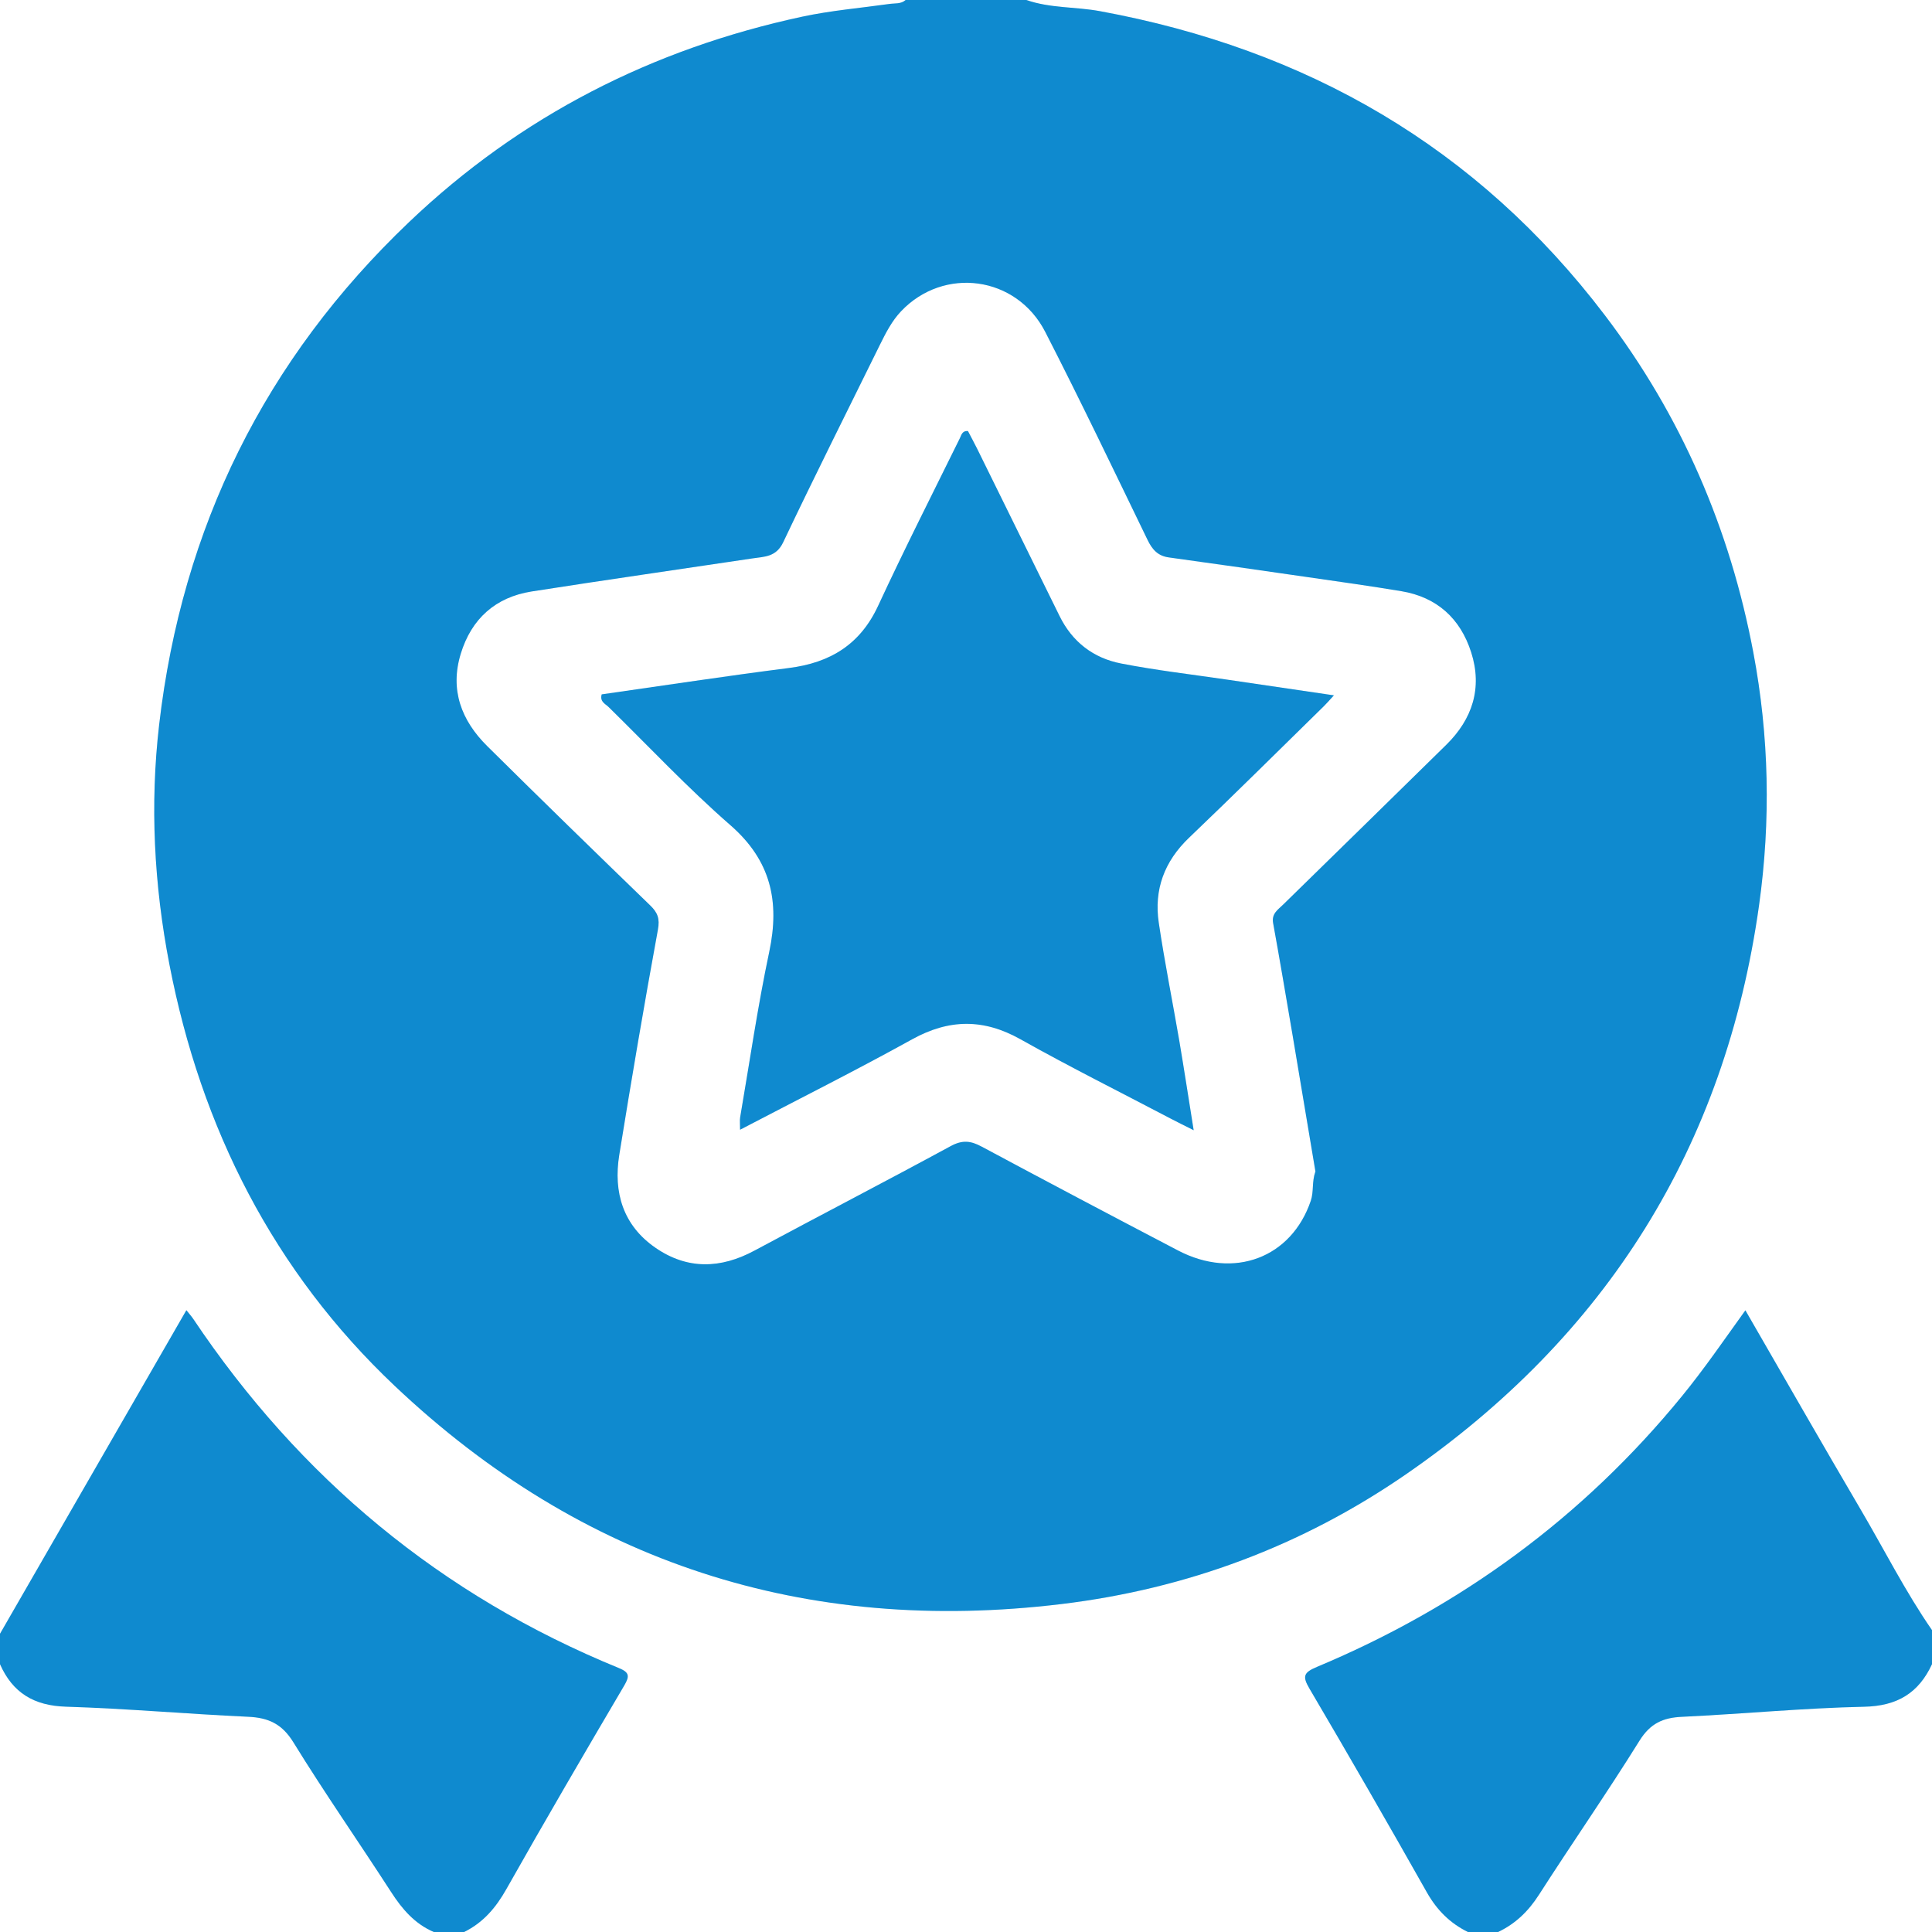 <svg width="32" height="32" viewBox="0 0 32 32" fill="none" xmlns="http://www.w3.org/2000/svg">
<g clip-path="url(#clip0_355_4277)">
<path d="M17 0H15C14.923 0.069 14.825 0.052 14.733 0.065C14.251 0.133 13.763 0.174 13.288 0.276C10.806 0.809 8.619 1.922 6.776 3.678C4.39 5.95 3.015 8.738 2.636 12.003C2.482 13.329 2.551 14.655 2.806 15.974C3.331 18.689 4.534 21.06 6.537 22.954C9.633 25.883 13.339 27.082 17.583 26.568C19.66 26.317 21.573 25.602 23.29 24.417C26.601 22.132 28.573 19.002 29.135 14.998C29.332 13.592 29.302 12.192 29.041 10.809C28.656 8.764 27.849 6.888 26.582 5.222C24.462 2.433 21.642 0.815 18.22 0.185C17.814 0.11 17.395 0.138 17 0ZM21.786 19.407C21.726 19.578 21.763 19.733 21.711 19.888C21.392 20.832 20.439 21.197 19.512 20.712C18.425 20.144 17.341 19.571 16.26 18.992C16.079 18.894 15.94 18.878 15.747 18.983C14.669 19.568 13.58 20.132 12.5 20.712C11.937 21.016 11.384 21.032 10.855 20.666C10.319 20.295 10.157 19.749 10.257 19.129C10.458 17.884 10.669 16.64 10.897 15.399C10.931 15.215 10.893 15.117 10.771 14.998C9.867 14.123 8.964 13.244 8.069 12.357C7.642 11.934 7.448 11.426 7.632 10.827C7.809 10.248 8.207 9.892 8.804 9.797C10.023 9.606 11.243 9.432 12.463 9.249C12.662 9.219 12.855 9.228 12.972 8.982C13.493 7.885 14.038 6.799 14.575 5.709C14.672 5.513 14.771 5.318 14.923 5.157C15.632 4.408 16.837 4.567 17.314 5.5C17.897 6.637 18.448 7.789 19.005 8.938C19.083 9.1 19.175 9.208 19.362 9.233C20.133 9.339 20.903 9.45 21.673 9.561C22.186 9.635 22.7 9.707 23.211 9.792C23.8 9.89 24.188 10.244 24.367 10.803C24.556 11.392 24.39 11.909 23.953 12.338C23.055 13.222 22.153 14.101 21.254 14.982C21.168 15.067 21.058 15.131 21.087 15.29C21.2 15.912 21.305 16.535 21.411 17.157C21.539 17.913 21.664 18.668 21.788 19.406L21.786 19.407Z" fill="#12A4F5"/>
<path d="M17 0H15C14.923 0.069 14.825 0.052 14.733 0.065C14.251 0.133 13.763 0.174 13.288 0.276C10.806 0.809 8.619 1.922 6.776 3.678C4.39 5.95 3.015 8.738 2.636 12.003C2.482 13.329 2.551 14.655 2.806 15.974C3.331 18.689 4.534 21.06 6.537 22.954C9.633 25.883 13.339 27.082 17.583 26.568C19.66 26.317 21.573 25.602 23.29 24.417C26.601 22.132 28.573 19.002 29.135 14.998C29.332 13.592 29.302 12.192 29.041 10.809C28.656 8.764 27.849 6.888 26.582 5.222C24.462 2.433 21.642 0.815 18.22 0.185C17.814 0.11 17.395 0.138 17 0ZM21.786 19.407C21.726 19.578 21.763 19.733 21.711 19.888C21.392 20.832 20.439 21.197 19.512 20.712C18.425 20.144 17.341 19.571 16.26 18.992C16.079 18.894 15.94 18.878 15.747 18.983C14.669 19.568 13.58 20.132 12.5 20.712C11.937 21.016 11.384 21.032 10.855 20.666C10.319 20.295 10.157 19.749 10.257 19.129C10.458 17.884 10.669 16.64 10.897 15.399C10.931 15.215 10.893 15.117 10.771 14.998C9.867 14.123 8.964 13.244 8.069 12.357C7.642 11.934 7.448 11.426 7.632 10.827C7.809 10.248 8.207 9.892 8.804 9.797C10.023 9.606 11.243 9.432 12.463 9.249C12.662 9.219 12.855 9.228 12.972 8.982C13.493 7.885 14.038 6.799 14.575 5.709C14.672 5.513 14.771 5.318 14.923 5.157C15.632 4.408 16.837 4.567 17.314 5.5C17.897 6.637 18.448 7.789 19.005 8.938C19.083 9.1 19.175 9.208 19.362 9.233C20.133 9.339 20.903 9.45 21.673 9.561C22.186 9.635 22.7 9.707 23.211 9.792C23.8 9.89 24.188 10.244 24.367 10.803C24.556 11.392 24.39 11.909 23.953 12.338C23.055 13.222 22.153 14.101 21.254 14.982C21.168 15.067 21.058 15.131 21.087 15.29C21.2 15.912 21.305 16.535 21.411 17.157C21.539 17.913 21.664 18.668 21.788 19.406L21.786 19.407Z" fill="black" fill-opacity="0.16"/>
<path d="M7.687 32C8.005 31.844 8.215 31.595 8.389 31.286C9.028 30.154 9.683 29.032 10.342 27.913C10.433 27.757 10.42 27.698 10.25 27.628C7.304 26.425 4.965 24.48 3.197 21.84C3.168 21.798 3.134 21.761 3.087 21.701C2.051 23.5 1.025 25.282 -0.001 27.062V27.562C0.209 28.038 0.562 28.252 1.093 28.268C2.099 28.299 3.102 28.389 4.108 28.435C4.446 28.45 4.671 28.552 4.86 28.859C5.377 29.698 5.942 30.508 6.477 31.336C6.661 31.622 6.87 31.865 7.187 32.001H7.687V32Z" fill="#12A4F5"/>
<path d="M7.687 32C8.005 31.844 8.215 31.595 8.389 31.286C9.028 30.154 9.683 29.032 10.342 27.913C10.433 27.757 10.42 27.698 10.25 27.628C7.304 26.425 4.965 24.48 3.197 21.84C3.168 21.798 3.134 21.761 3.087 21.701C2.051 23.5 1.025 25.282 -0.001 27.062V27.562C0.209 28.038 0.562 28.252 1.093 28.268C2.099 28.299 3.102 28.389 4.108 28.435C4.446 28.45 4.671 28.552 4.86 28.859C5.377 29.698 5.942 30.508 6.477 31.336C6.661 31.622 6.87 31.865 7.187 32.001H7.687V32Z" fill="black" fill-opacity="0.16"/>
<path d="M32 27C31.557 26.36 31.208 25.664 30.814 24.995C30.178 23.912 29.554 22.82 28.909 21.703C28.555 22.195 28.228 22.673 27.861 23.122C26.223 25.128 24.196 26.611 21.813 27.609C21.592 27.702 21.568 27.764 21.689 27.969C22.348 29.089 22.996 30.214 23.635 31.346C23.8 31.637 24.017 31.854 24.313 32H24.813C25.1 31.864 25.314 31.657 25.488 31.386C26.037 30.53 26.619 29.693 27.156 28.83C27.334 28.545 27.544 28.45 27.858 28.436C28.864 28.388 29.869 28.291 30.874 28.269C31.423 28.258 31.779 28.043 32.001 27.562V27H32Z" fill="#12A4F5"/>
<path d="M32 27C31.557 26.36 31.208 25.664 30.814 24.995C30.178 23.912 29.554 22.82 28.909 21.703C28.555 22.195 28.228 22.673 27.861 23.122C26.223 25.128 24.196 26.611 21.813 27.609C21.592 27.702 21.568 27.764 21.689 27.969C22.348 29.089 22.996 30.214 23.635 31.346C23.8 31.637 24.017 31.854 24.313 32H24.813C25.1 31.864 25.314 31.657 25.488 31.386C26.037 30.53 26.619 29.693 27.156 28.83C27.334 28.545 27.544 28.45 27.858 28.436C28.864 28.388 29.869 28.291 30.874 28.269C31.423 28.258 31.779 28.043 32.001 27.562V27H32Z" fill="black" fill-opacity="0.16"/>
<path d="M12.258 18.712C13.237 18.2 14.183 17.726 15.108 17.214C15.72 16.876 16.291 16.87 16.903 17.214C17.719 17.672 18.557 18.09 19.385 18.525C19.493 18.582 19.604 18.636 19.771 18.72C19.686 18.188 19.613 17.713 19.533 17.239C19.421 16.587 19.29 15.938 19.193 15.284C19.111 14.735 19.285 14.267 19.694 13.876C20.447 13.157 21.186 12.423 21.929 11.695C21.973 11.652 22.012 11.606 22.094 11.517C21.464 11.424 20.878 11.339 20.292 11.252C19.718 11.168 19.14 11.101 18.571 10.99C18.11 10.901 17.759 10.632 17.548 10.2C17.094 9.278 16.64 8.355 16.185 7.433C16.135 7.333 16.081 7.233 16.032 7.139C15.933 7.133 15.923 7.21 15.898 7.259C15.443 8.182 14.978 9.099 14.545 10.033C14.247 10.676 13.751 10.977 13.068 11.064C12.031 11.196 10.997 11.354 9.966 11.501C9.931 11.624 10.028 11.658 10.081 11.711C10.749 12.367 11.393 13.053 12.098 13.668C12.769 14.253 12.918 14.931 12.741 15.766C12.549 16.673 12.416 17.593 12.259 18.508C12.251 18.558 12.258 18.61 12.258 18.712H12.258Z" fill="#12A4F5"/>
<path d="M12.258 18.712C13.237 18.2 14.183 17.726 15.108 17.214C15.72 16.876 16.291 16.87 16.903 17.214C17.719 17.672 18.557 18.09 19.385 18.525C19.493 18.582 19.604 18.636 19.771 18.72C19.686 18.188 19.613 17.713 19.533 17.239C19.421 16.587 19.29 15.938 19.193 15.284C19.111 14.735 19.285 14.267 19.694 13.876C20.447 13.157 21.186 12.423 21.929 11.695C21.973 11.652 22.012 11.606 22.094 11.517C21.464 11.424 20.878 11.339 20.292 11.252C19.718 11.168 19.14 11.101 18.571 10.99C18.11 10.901 17.759 10.632 17.548 10.2C17.094 9.278 16.64 8.355 16.185 7.433C16.135 7.333 16.081 7.233 16.032 7.139C15.933 7.133 15.923 7.21 15.898 7.259C15.443 8.182 14.978 9.099 14.545 10.033C14.247 10.676 13.751 10.977 13.068 11.064C12.031 11.196 10.997 11.354 9.966 11.501C9.931 11.624 10.028 11.658 10.081 11.711C10.749 12.367 11.393 13.053 12.098 13.668C12.769 14.253 12.918 14.931 12.741 15.766C12.549 16.673 12.416 17.593 12.259 18.508C12.251 18.558 12.258 18.61 12.258 18.712H12.258Z" fill="black" fill-opacity="0.16"/>
</g>
<defs>
<clipPath id="clip0_355_4277">
<rect width="32" height="32" fill="white" transform="matrix(-1 0 0 1 32 0)"/>
</clipPath>
</defs>
</svg>
